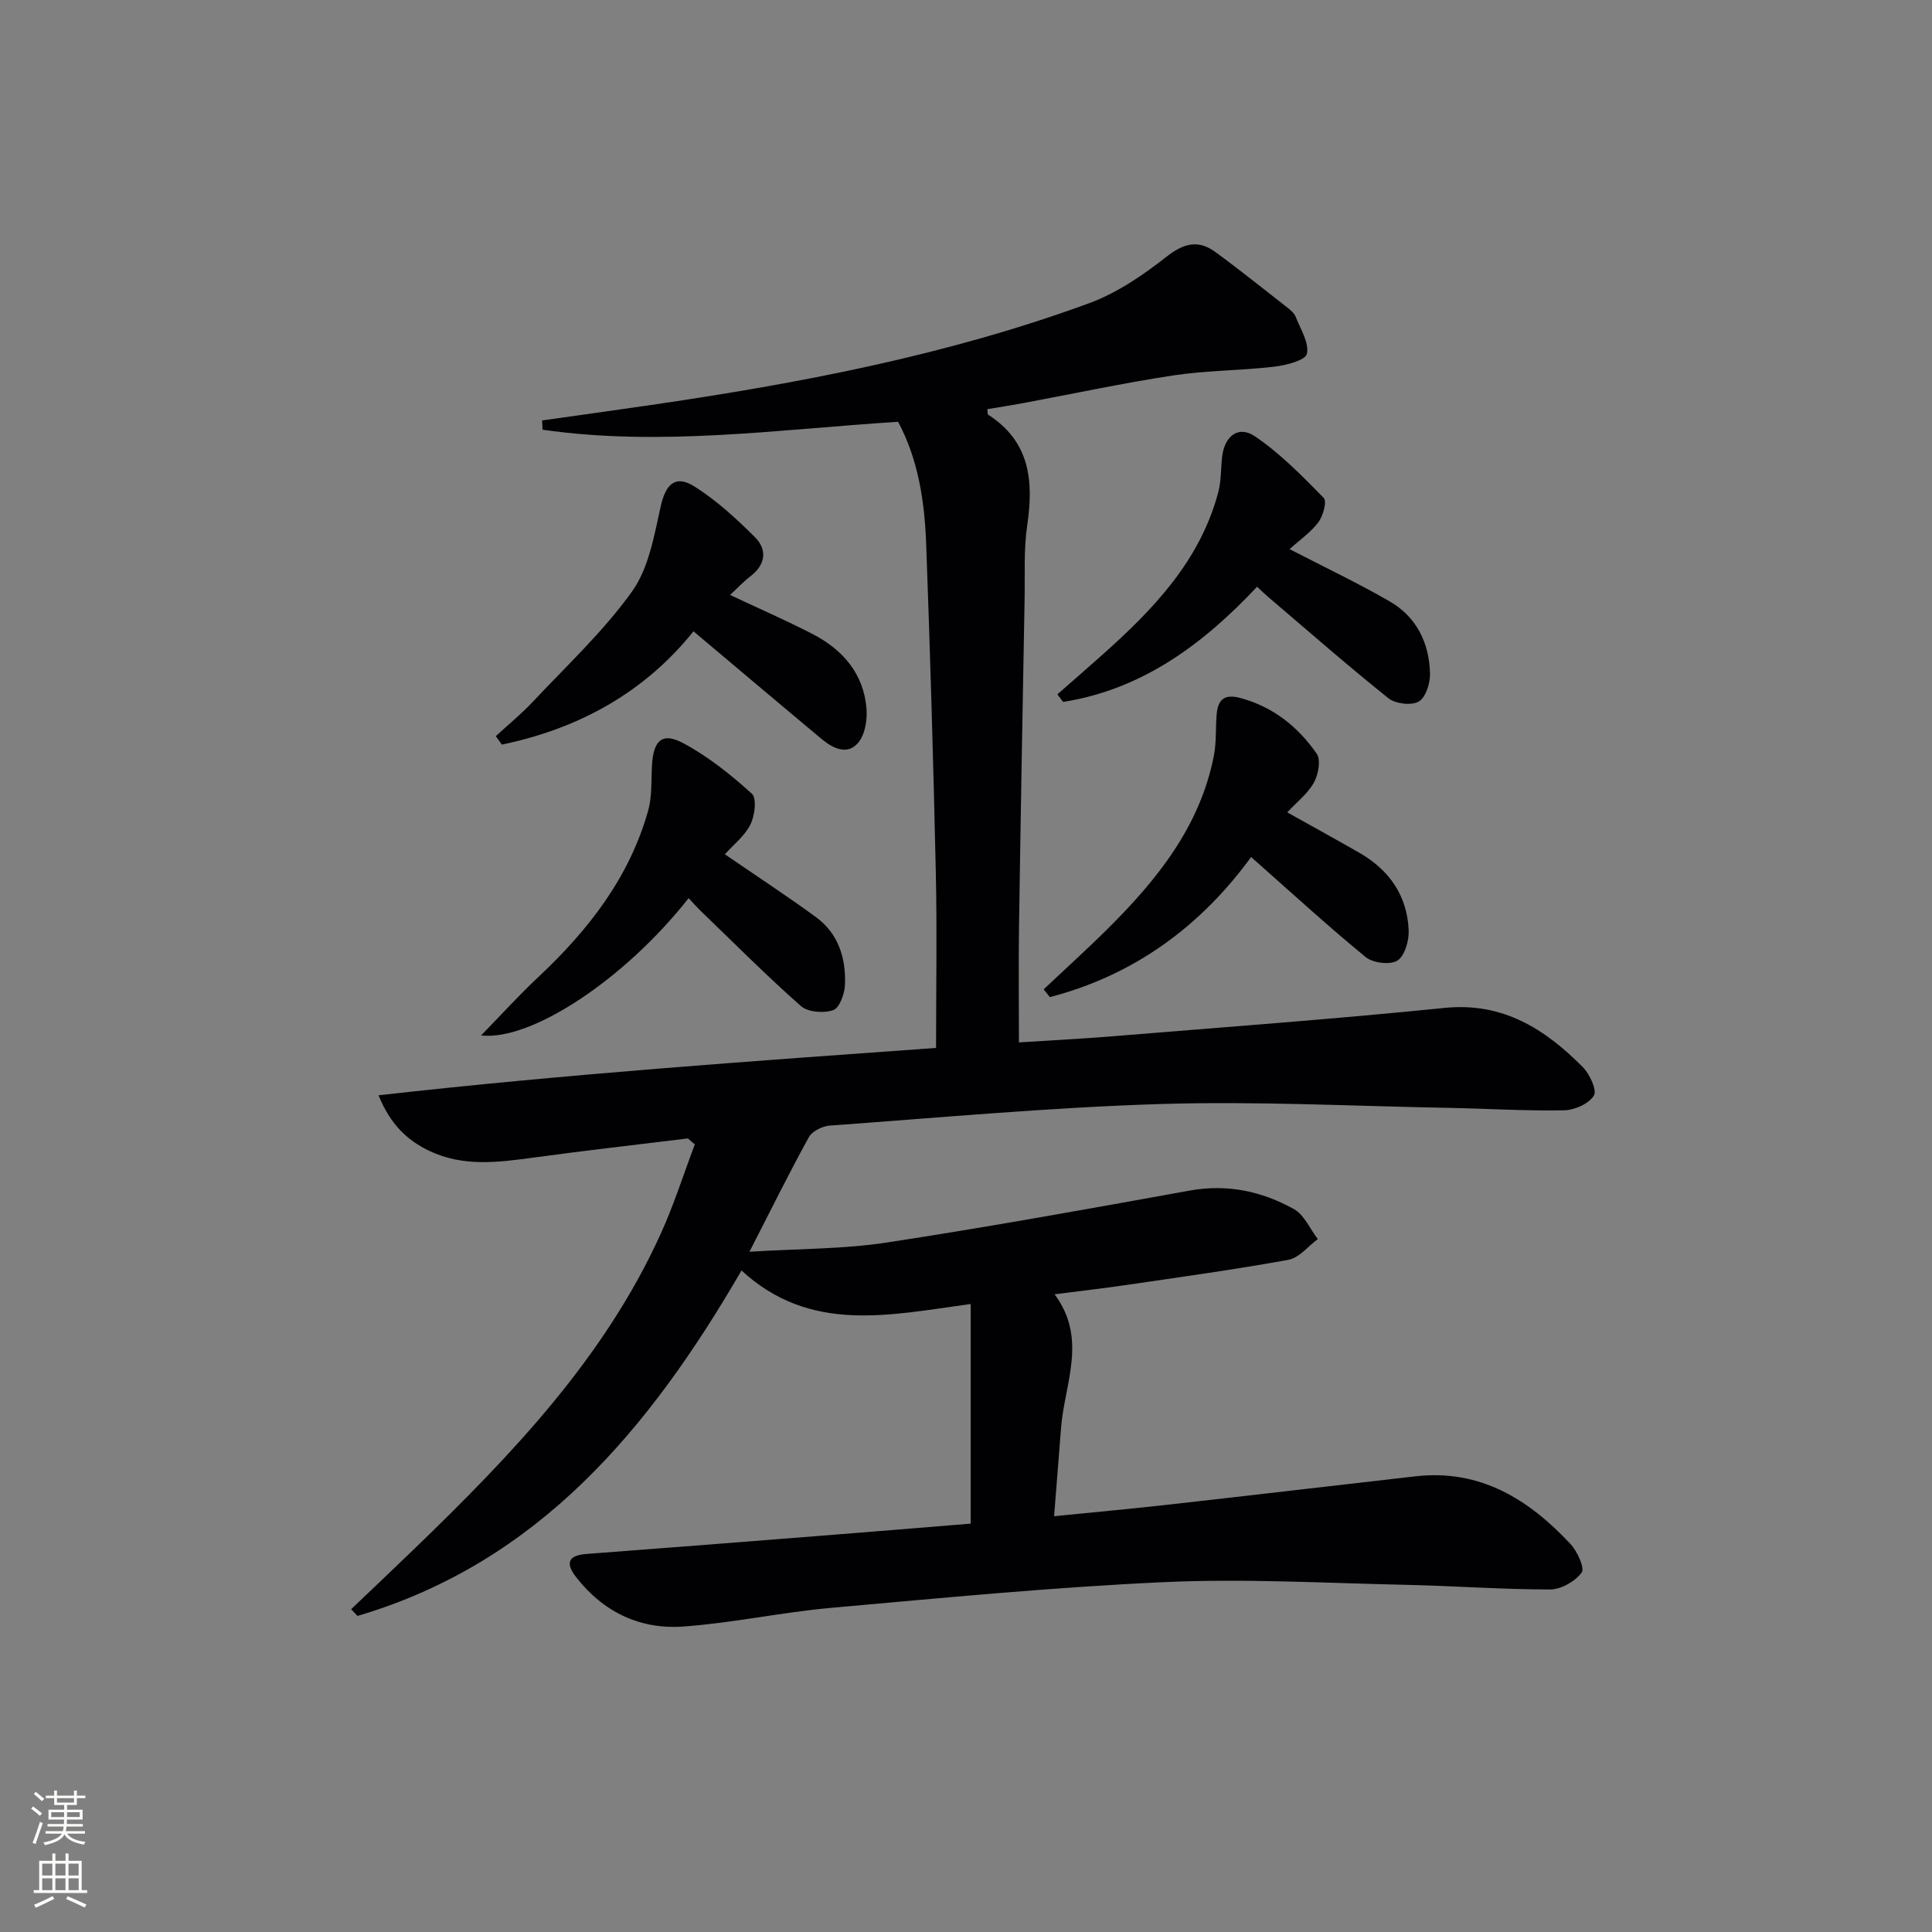 <svg enable-background="new 0 0 400 400" viewBox="0 0 400 400" xmlns="http://www.w3.org/2000/svg"><rect x="0" y="0" width="400" height="400" fill="#808080" stroke="none"/><g fill="#010103"><path d="m142.42 235.7c-10.67 1.31-21.36 2.52-32.01 3.97-7.28.99-14.47 1.95-21.47-1.37-4.7-2.23-8.13-5.54-10.57-11.53 38.94-4.4 77.39-7.07 115.43-9.81 0-12.44.22-24.39-.05-36.34-.5-22.63-1.16-45.25-1.99-67.87-.32-8.8-1.59-17.5-5.82-25.42-24.61 1.55-49.08 5.16-73.59 1.64-.04-.64-.08-1.28-.12-1.92 7.41-1.05 14.82-2.07 22.22-3.15 30.93-4.51 61.59-10.32 91.03-21.12 5.76-2.11 11.14-5.78 16.01-9.61 3.59-2.82 6.59-3.59 10.13-1 5.09 3.72 10.01 7.68 14.98 11.56.65.51 1.37 1.13 1.65 1.85 1 2.55 2.82 5.38 2.33 7.68-.28 1.34-4.32 2.37-6.77 2.66-6.93.81-13.97.76-20.85 1.8-10.48 1.59-20.86 3.83-31.29 5.77-2.41.45-4.83.82-7.26 1.22.09.6.03 1.06.19 1.16 8.61 5.53 9.44 13.64 8.08 22.83-.75 5.07-.45 10.3-.55 15.46-.41 22.48-.82 44.95-1.15 67.43-.12 7.93-.02 15.86-.02 24.23 6.35-.41 12.94-.74 19.52-1.28 22.86-1.88 45.74-3.54 68.56-5.86 12.11-1.23 20.81 4.35 28.65 12.24 1.45 1.46 3 4.81 2.3 5.92-1.05 1.69-4.01 3-6.18 3.04-7.97.15-15.95-.36-23.93-.51-19.81-.36-39.65-1.4-59.43-.8-22.91.7-45.77 2.82-68.65 4.47-1.53.11-3.64 1.15-4.33 2.39-4.06 7.36-7.77 14.9-12.3 23.73 10.35-.64 19.47-.54 28.36-1.9 20.98-3.2 41.87-6.98 62.76-10.76 7.78-1.41 14.94.13 21.59 3.82 2.14 1.19 3.33 4.1 4.96 6.22-2.02 1.48-3.87 3.89-6.09 4.29-11.1 2.02-22.29 3.56-33.46 5.2-4.75.7-9.53 1.24-14.95 1.94 6.89 9.26 2.05 18.5 1.34 27.65-.46 5.91-.93 11.81-1.44 18.3 8.62-.87 16.51-1.59 24.38-2.48 16.84-1.89 33.66-3.88 50.5-5.79 13.36-1.51 23.42 4.79 32.04 14.03 1.41 1.52 2.99 4.98 2.3 5.91-1.35 1.83-4.26 3.49-6.52 3.49-9.97.01-19.95-.75-29.92-.96-16.64-.36-33.32-1.31-49.91-.56-23.05 1.05-46.06 3.28-69.06 5.33-10.25.92-20.38 3.14-30.64 3.87-8.93.63-16.55-3.03-22.15-10.26-2.17-2.79-1.73-4.48 2.14-4.77 16.58-1.24 33.15-2.55 49.73-3.86 10.08-.79 20.16-1.63 29.84-2.42 0-15.22 0-30.06 0-45.47-16.96 2.31-33.23 6.15-47.45-6.94-18.99 32.74-42 60.46-79.5 71.52-.44-.46-.88-.93-1.32-1.39 4.36-4.16 8.74-8.3 13.08-12.49 20.06-19.39 39.33-39.44 51.05-65.31 2.71-5.98 4.7-12.28 7.03-18.44-.47-.38-.96-.8-1.44-1.23z"/><path d="m142.57 185.95c-13.09 16.66-32.47 29.59-42.97 28.43 4.1-4.2 7.82-8.31 11.86-12.1 10.34-9.7 18.85-20.6 22.74-34.47.83-2.97.61-6.25.79-9.39.3-5.15 2.12-6.89 6.48-4.55 5.15 2.76 9.85 6.53 14.2 10.46 1.04.94.61 4.58-.31 6.39-1.23 2.42-3.59 4.26-5.29 6.15 6.42 4.4 12.74 8.54 18.84 12.99 4.67 3.4 6.26 8.52 6.03 14.04-.07 1.86-1.13 4.79-2.43 5.24-1.96.68-5.25.43-6.71-.86-7.22-6.38-14.03-13.24-20.98-19.93-.69-.69-1.34-1.43-2.25-2.4z"/><path d="m266.51 168.19c5.38 3.01 10.17 5.64 14.91 8.36 6.21 3.55 9.93 8.89 10.23 16.06.09 2.14-.81 5.31-2.34 6.27-1.51.95-5.07.5-6.58-.74-7.96-6.53-15.56-13.51-23.7-20.7-10.45 14.34-24.24 24.48-41.67 29-.43-.54-.86-1.07-1.28-1.61 4.41-4.16 8.91-8.22 13.21-12.49 10.26-10.18 19.18-21.24 22.04-35.93.53-2.74.33-5.63.56-8.44.25-3.09 1.53-4.37 4.95-3.45 6.79 1.84 11.9 5.97 15.77 11.52.9 1.29.34 4.32-.58 5.98-1.23 2.25-3.45 3.95-5.52 6.17z"/><path d="m266.99 113.69c7.28 3.77 14.15 7.02 20.71 10.81 5.59 3.22 8.22 8.64 8.37 14.97.05 1.99-.89 4.95-2.34 5.78-1.51.87-4.81.48-6.26-.68-8.43-6.73-16.54-13.86-24.76-20.85-.76-.64-1.47-1.34-2.45-2.24-11.17 11.91-23.78 21.26-40.16 23.85-.39-.53-.79-1.06-1.18-1.58 3.14-2.75 6.29-5.48 9.4-8.26 10.5-9.37 20.13-19.4 23.9-33.54.63-2.37.53-4.92.81-7.38.49-4.28 3.35-6.56 6.78-4.24 5.25 3.55 9.79 8.21 14.26 12.76.69.7-.13 3.71-1.1 5.02-1.56 2.09-3.83 3.64-5.98 5.58z"/><path d="m143.58 130.71c-10.26 12.77-23.85 20.16-39.68 23.45-.42-.58-.83-1.17-1.25-1.75 2.57-2.37 5.3-4.59 7.69-7.14 7.01-7.47 14.61-14.56 20.53-22.83 3.45-4.83 4.57-11.54 5.92-17.59 1.02-4.58 3.02-6.64 6.99-4.13 4.55 2.87 8.64 6.63 12.48 10.45 2.62 2.6 2.31 5.68-.88 8.13-1.42 1.09-2.66 2.43-4.23 3.88 5.94 2.79 11.61 5.26 17.09 8.09 6.24 3.23 10.58 8.2 11.16 15.46.19 2.35-.31 5.41-1.75 7.08-2.25 2.62-5.23 1.11-7.53-.8-8.66-7.22-17.27-14.51-26.54-22.3z"/></g><path d="m6.44 374.46.42-.45c.65.47 1.27.95 1.85 1.44l-.45.49c-.65-.56-1.25-1.06-1.82-1.48m.93 7.33-.63-.26c.55-1.36 1.05-2.8 1.53-4.33.19.1.38.19.59.27-.47 1.29-.96 2.73-1.49 4.32m-.38-10.38.44-.42c.43.34 1.01.82 1.74 1.44l-.49.49c-.53-.51-1.09-1.01-1.69-1.51m2.5.35h1.72v-1.04h.59v1.04h3.52v-1.04h.59v1.04h1.75v.53h-1.75v1.42h-2.03v.97h3.22v2.03h-3.24c0 .35-.01.66-.03.93h3.32v.53h-3.37c-.03.27-.08.58-.15.94h3.96v.53h-3.71c.67.92 1.93 1.48 3.79 1.68-.13.24-.23.44-.29.59-2.13-.38-3.48-1.08-4.04-2.12-.43.97-1.77 1.72-4.03 2.23-.09-.19-.2-.37-.33-.55 2.1-.42 3.37-1.03 3.81-1.83h-3.36v-.53h3.58c.08-.29.13-.61.16-.94h-3.33v-.53h3.39c.02-.27.04-.58.04-.93h-3.23v-2.03h3.25v-.97h-2.07v-1.42h-1.73zm1.12 3.44v1h2.65c.01-.3.02-.44.01-.4v-.25-.35zm1.19-2h3.52v-.91h-3.52zm4.71 2h-2.63v.59c0 .15-.01.28-.01.4h2.64z" fill="#fbfcfa"/><path d="m13.56 383.74h.63v1.52h2.72v6.07h1.13v.6h-11.06v-.6h1.13v-6.07h2.73v-1.52h.63v1.52h2.1v-1.52zm-2.69 8.83.38.56c-1.24.63-2.53 1.25-3.85 1.85-.1-.21-.21-.42-.34-.63 1.37-.55 2.63-1.15 3.81-1.78m-2.13-4.27h2.1v-2.45h-2.1zm0 3.04h2.1v-2.46h-2.1zm2.72-3.04h2.1v-2.45h-2.1zm0 3.04h2.1v-2.46h-2.1zm6.07 3.6c-1.41-.71-2.7-1.3-3.86-1.78l.35-.56c1.45.62 2.75 1.19 3.88 1.72zm-1.25-9.09h-2.1v2.45h2.1zm-2.09 5.49h2.1v-2.46h-2.1z" fill="#fbfcfa"/></svg>